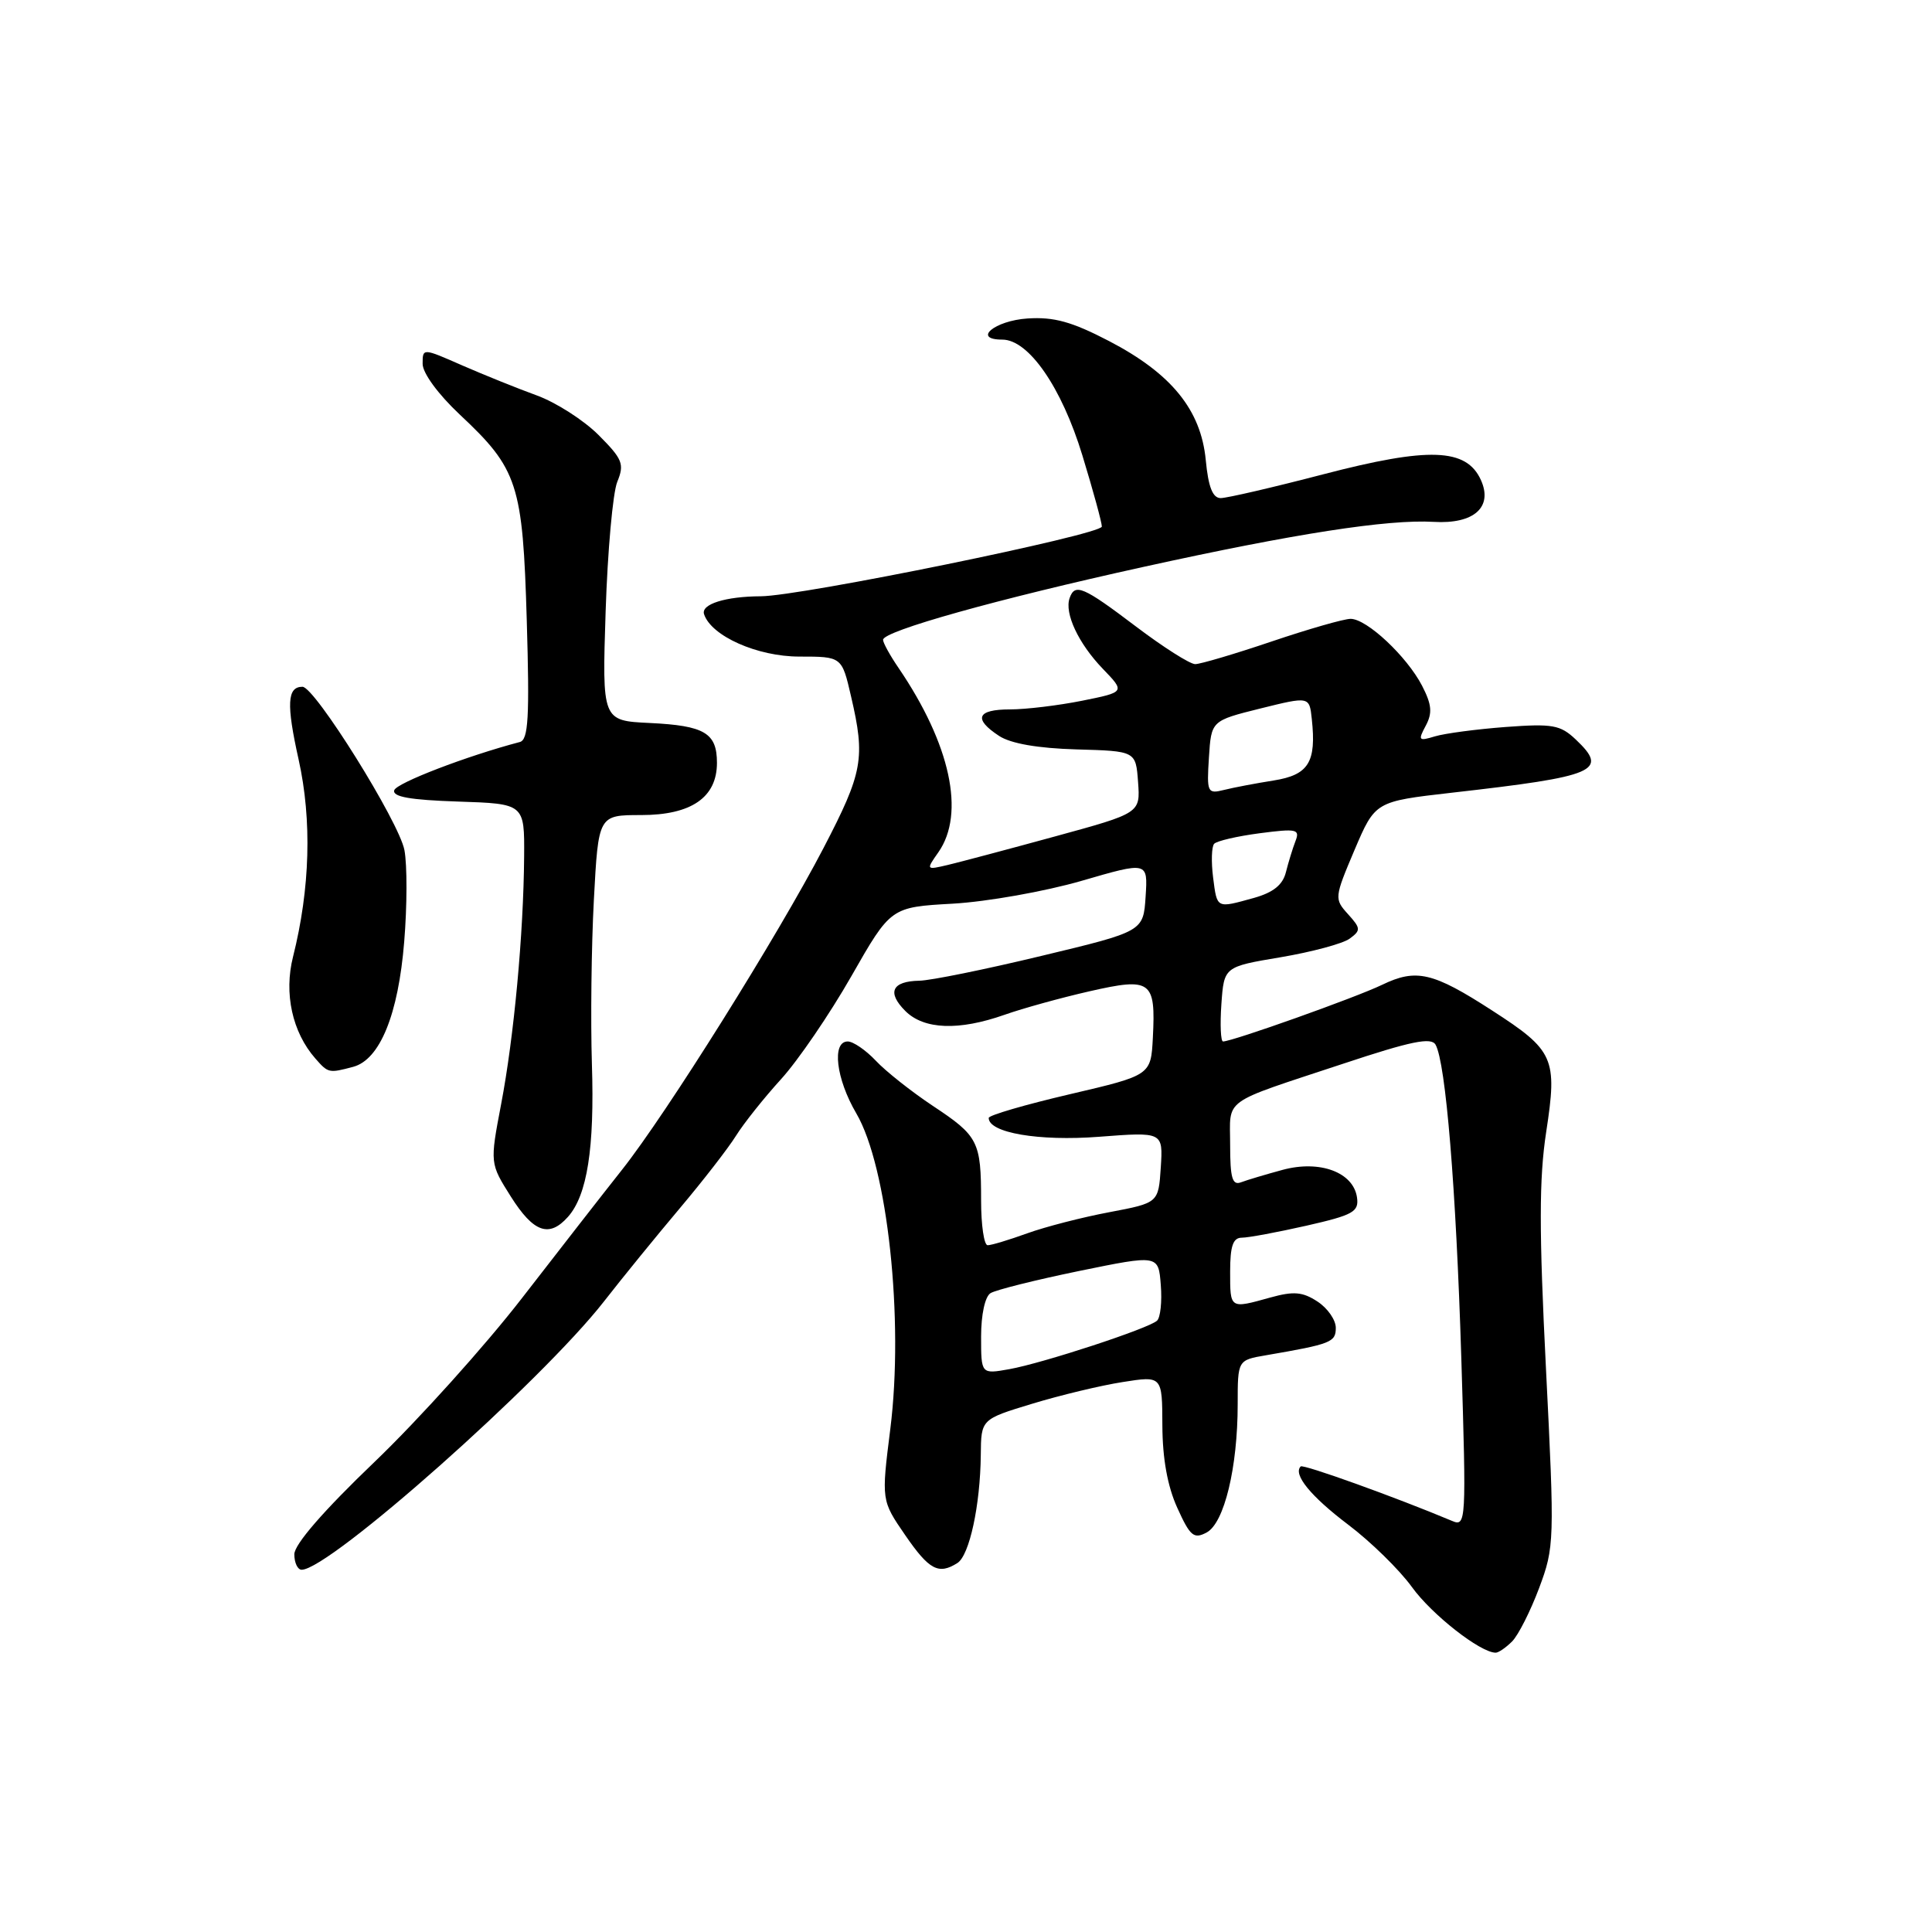 <?xml version="1.0" encoding="UTF-8" standalone="no"?>
<!DOCTYPE svg PUBLIC "-//W3C//DTD SVG 1.1//EN" "http://www.w3.org/Graphics/SVG/1.1/DTD/svg11.dtd" >
<svg xmlns="http://www.w3.org/2000/svg" xmlns:xlink="http://www.w3.org/1999/xlink" version="1.1" viewBox="0 0 256 256">
 <g >
 <path fill="currentColor"
d=" M 200.36 217.50 C 201.18 216.68 202.79 213.49 203.94 210.43 C 205.97 205.00 206.00 204.24 204.85 181.38 C 203.93 163.08 203.93 156.17 204.88 149.98 C 206.38 140.21 205.93 139.20 197.72 133.90 C 189.87 128.82 187.66 128.31 183.14 130.49 C 179.72 132.15 163.29 138.00 162.06 138.00 C 161.75 138.00 161.65 135.77 161.84 133.05 C 162.19 128.10 162.19 128.10 169.69 126.84 C 173.82 126.14 177.93 125.04 178.83 124.38 C 180.34 123.28 180.32 123.01 178.61 121.12 C 176.79 119.11 176.81 118.93 179.48 112.63 C 182.22 106.20 182.22 106.20 192.36 105.04 C 211.58 102.86 213.20 102.16 208.80 97.99 C 206.75 96.05 205.73 95.87 199.50 96.33 C 195.65 96.62 191.44 97.18 190.14 97.57 C 187.97 98.23 187.87 98.12 188.92 96.16 C 189.82 94.47 189.72 93.36 188.43 90.86 C 186.41 86.97 181.11 82.00 178.96 82.00 C 178.09 82.00 173.38 83.35 168.50 85.00 C 163.62 86.65 159.06 88.00 158.37 88.00 C 157.67 88.00 154.13 85.75 150.50 83.00 C 143.51 77.71 142.43 77.25 141.73 79.25 C 141.02 81.26 142.90 85.26 146.11 88.60 C 149.10 91.70 149.10 91.70 143.39 92.85 C 140.24 93.48 135.94 94.00 133.83 94.00 C 129.45 94.00 128.93 95.25 132.38 97.51 C 133.93 98.53 137.52 99.15 142.63 99.30 C 150.50 99.52 150.50 99.52 150.80 103.63 C 151.10 107.74 151.10 107.74 139.80 110.83 C 133.59 112.53 127.19 114.23 125.59 114.61 C 122.70 115.29 122.69 115.28 124.34 112.93 C 127.93 107.80 125.94 98.61 119.06 88.50 C 117.93 86.85 117.01 85.18 117.01 84.78 C 117.00 83.62 132.14 79.38 151.50 75.12 C 171.52 70.71 183.89 68.79 189.98 69.15 C 195.31 69.47 197.86 67.19 196.22 63.59 C 194.30 59.38 189.34 59.20 175.37 62.84 C 168.70 64.58 162.57 66.00 161.75 66.00 C 160.69 66.00 160.11 64.55 159.77 60.96 C 159.13 54.31 155.22 49.50 146.97 45.20 C 142.03 42.63 139.66 41.97 136.15 42.20 C 131.78 42.49 128.79 45.00 132.81 45.00 C 136.30 45.00 140.67 51.31 143.42 60.34 C 144.84 64.99 146.00 69.23 146.00 69.77 C 146.00 70.84 106.14 78.99 100.80 79.01 C 96.13 79.03 92.86 80.06 93.29 81.38 C 94.24 84.28 100.35 87.00 105.92 87.00 C 111.55 87.00 111.55 87.00 112.77 92.28 C 114.68 100.48 114.34 102.33 109.12 112.37 C 103.08 123.98 88.28 147.61 82.42 155.00 C 80.02 158.03 74.06 165.68 69.17 172.00 C 64.28 178.32 55.49 188.09 49.64 193.70 C 42.88 200.17 39.00 204.64 39.00 205.95 C 39.00 207.08 39.44 208.00 39.97 208.00 C 43.66 208.00 71.72 183.09 80.02 172.46 C 82.48 169.30 87.01 163.74 90.07 160.11 C 93.14 156.47 96.49 152.15 97.52 150.50 C 98.55 148.85 101.24 145.47 103.49 143.00 C 105.74 140.53 109.94 134.38 112.81 129.35 C 118.03 120.20 118.03 120.20 126.27 119.74 C 130.80 119.48 138.46 118.12 143.30 116.72 C 152.10 114.16 152.10 114.16 151.80 118.79 C 151.50 123.42 151.50 123.42 138.00 126.66 C 130.57 128.45 123.29 129.93 121.81 129.95 C 118.18 130.02 117.50 131.50 119.96 133.96 C 122.43 136.43 127.05 136.60 133.12 134.46 C 135.53 133.61 140.59 132.21 144.37 131.35 C 152.54 129.49 153.15 129.93 152.76 137.49 C 152.50 142.48 152.50 142.48 141.76 144.99 C 135.85 146.37 131.01 147.78 131.01 148.13 C 130.99 150.10 137.65 151.24 145.61 150.63 C 154.11 149.98 154.11 149.98 153.81 154.69 C 153.50 159.39 153.50 159.39 147.00 160.62 C 143.43 161.29 138.53 162.55 136.12 163.42 C 133.72 164.29 131.36 165.00 130.87 165.00 C 130.39 165.00 130.00 162.34 130.00 159.08 C 130.00 151.24 129.64 150.53 123.60 146.53 C 120.76 144.64 117.36 141.95 116.05 140.55 C 114.73 139.15 113.05 138.00 112.33 138.00 C 110.19 138.00 110.78 142.95 113.46 147.52 C 117.61 154.60 119.79 174.86 117.97 189.35 C 116.78 198.81 116.78 198.81 119.94 203.41 C 123.12 208.03 124.36 208.69 126.86 207.11 C 128.46 206.09 129.89 199.46 129.96 192.78 C 130.00 188.06 130.00 188.06 136.75 186.01 C 140.46 184.88 145.86 183.58 148.75 183.13 C 154.00 182.30 154.00 182.30 154.02 188.90 C 154.04 193.27 154.70 196.95 156.00 199.80 C 157.70 203.56 158.19 203.97 159.89 203.06 C 162.22 201.81 164.00 194.46 164.00 186.06 C 164.00 180.22 164.00 180.22 167.75 179.58 C 176.41 178.09 177.00 177.85 177.00 175.94 C 177.00 174.90 175.91 173.33 174.57 172.46 C 172.60 171.17 171.42 171.07 168.32 171.93 C 162.93 173.43 163.00 173.47 163.00 168.50 C 163.00 165.10 163.38 164.00 164.55 164.00 C 165.41 164.00 169.26 163.28 173.11 162.41 C 179.31 161.00 180.08 160.57 179.81 158.67 C 179.33 155.33 174.89 153.68 169.96 155.01 C 167.71 155.62 165.23 156.36 164.44 156.66 C 163.29 157.10 163.00 156.09 163.00 151.71 C 163.00 145.38 161.64 146.36 178.00 140.94 C 186.97 137.96 189.65 137.41 190.22 138.43 C 191.57 140.84 192.93 157.36 193.63 179.92 C 194.30 201.73 194.27 202.32 192.41 201.53 C 184.96 198.40 172.68 193.98 172.35 194.31 C 171.30 195.36 173.67 198.26 178.62 202.01 C 181.62 204.27 185.44 208.01 187.10 210.31 C 189.73 213.95 196.15 218.98 198.18 218.99 C 198.55 219.00 199.53 218.33 200.36 217.50 Z  M 75.25 161.25 C 77.81 158.38 78.79 152.13 78.43 141.00 C 78.25 135.22 78.36 125.44 78.69 119.25 C 79.29 108.00 79.29 108.00 84.96 108.00 C 91.61 108.00 95.00 105.66 95.00 101.08 C 95.00 97.12 93.36 96.15 86.10 95.80 C 79.78 95.50 79.78 95.50 80.25 81.00 C 80.51 73.03 81.20 65.31 81.79 63.85 C 82.76 61.48 82.50 60.84 79.30 57.63 C 77.34 55.67 73.65 53.31 71.11 52.39 C 68.58 51.47 64.14 49.68 61.25 48.42 C 56.00 46.11 56.00 46.11 56.00 48.21 C 56.00 49.43 58.05 52.23 60.90 54.91 C 68.63 62.15 69.27 64.11 69.80 82.23 C 70.18 95.06 70.01 98.03 68.88 98.32 C 61.85 100.17 52.55 103.74 52.24 104.71 C 51.97 105.58 54.34 106.00 60.68 106.21 C 69.50 106.50 69.50 106.50 69.45 113.50 C 69.37 123.79 68.10 137.43 66.40 146.32 C 64.91 154.15 64.91 154.15 67.70 158.57 C 70.70 163.31 72.76 164.04 75.25 161.25 Z  M 46.80 141.36 C 50.34 140.41 52.78 134.43 53.56 124.77 C 53.95 120.05 53.96 114.60 53.59 112.65 C 52.89 108.91 41.71 91.00 40.08 91.00 C 38.05 91.00 37.93 93.29 39.57 100.65 C 41.35 108.67 41.09 117.77 38.83 126.77 C 37.60 131.63 38.73 136.77 41.78 140.25 C 43.49 142.20 43.57 142.22 46.80 141.36 Z  M 130.00 177.10 C 130.00 174.19 130.52 171.80 131.25 171.35 C 131.94 170.92 137.22 169.60 143.00 168.41 C 153.50 166.26 153.50 166.26 153.81 170.26 C 153.99 172.47 153.76 174.60 153.31 175.00 C 152.15 176.05 138.20 180.62 133.75 181.42 C 130.00 182.09 130.00 182.09 130.00 177.10 Z  M 160.74 116.25 C 160.48 114.19 160.54 112.19 160.88 111.81 C 161.22 111.43 163.94 110.80 166.91 110.41 C 171.81 109.77 172.27 109.87 171.66 111.44 C 171.29 112.40 170.72 114.26 170.39 115.57 C 169.97 117.26 168.71 118.26 166.15 118.98 C 161.13 120.37 161.28 120.44 160.74 116.25 Z  M 160.19 100.37 C 160.50 95.50 160.50 95.50 167.00 93.88 C 173.50 92.27 173.50 92.27 173.82 95.27 C 174.44 101.01 173.40 102.68 168.76 103.42 C 166.42 103.79 163.46 104.35 162.19 104.67 C 159.99 105.22 159.89 105.02 160.19 100.37 Z "/>
</g>
</svg>